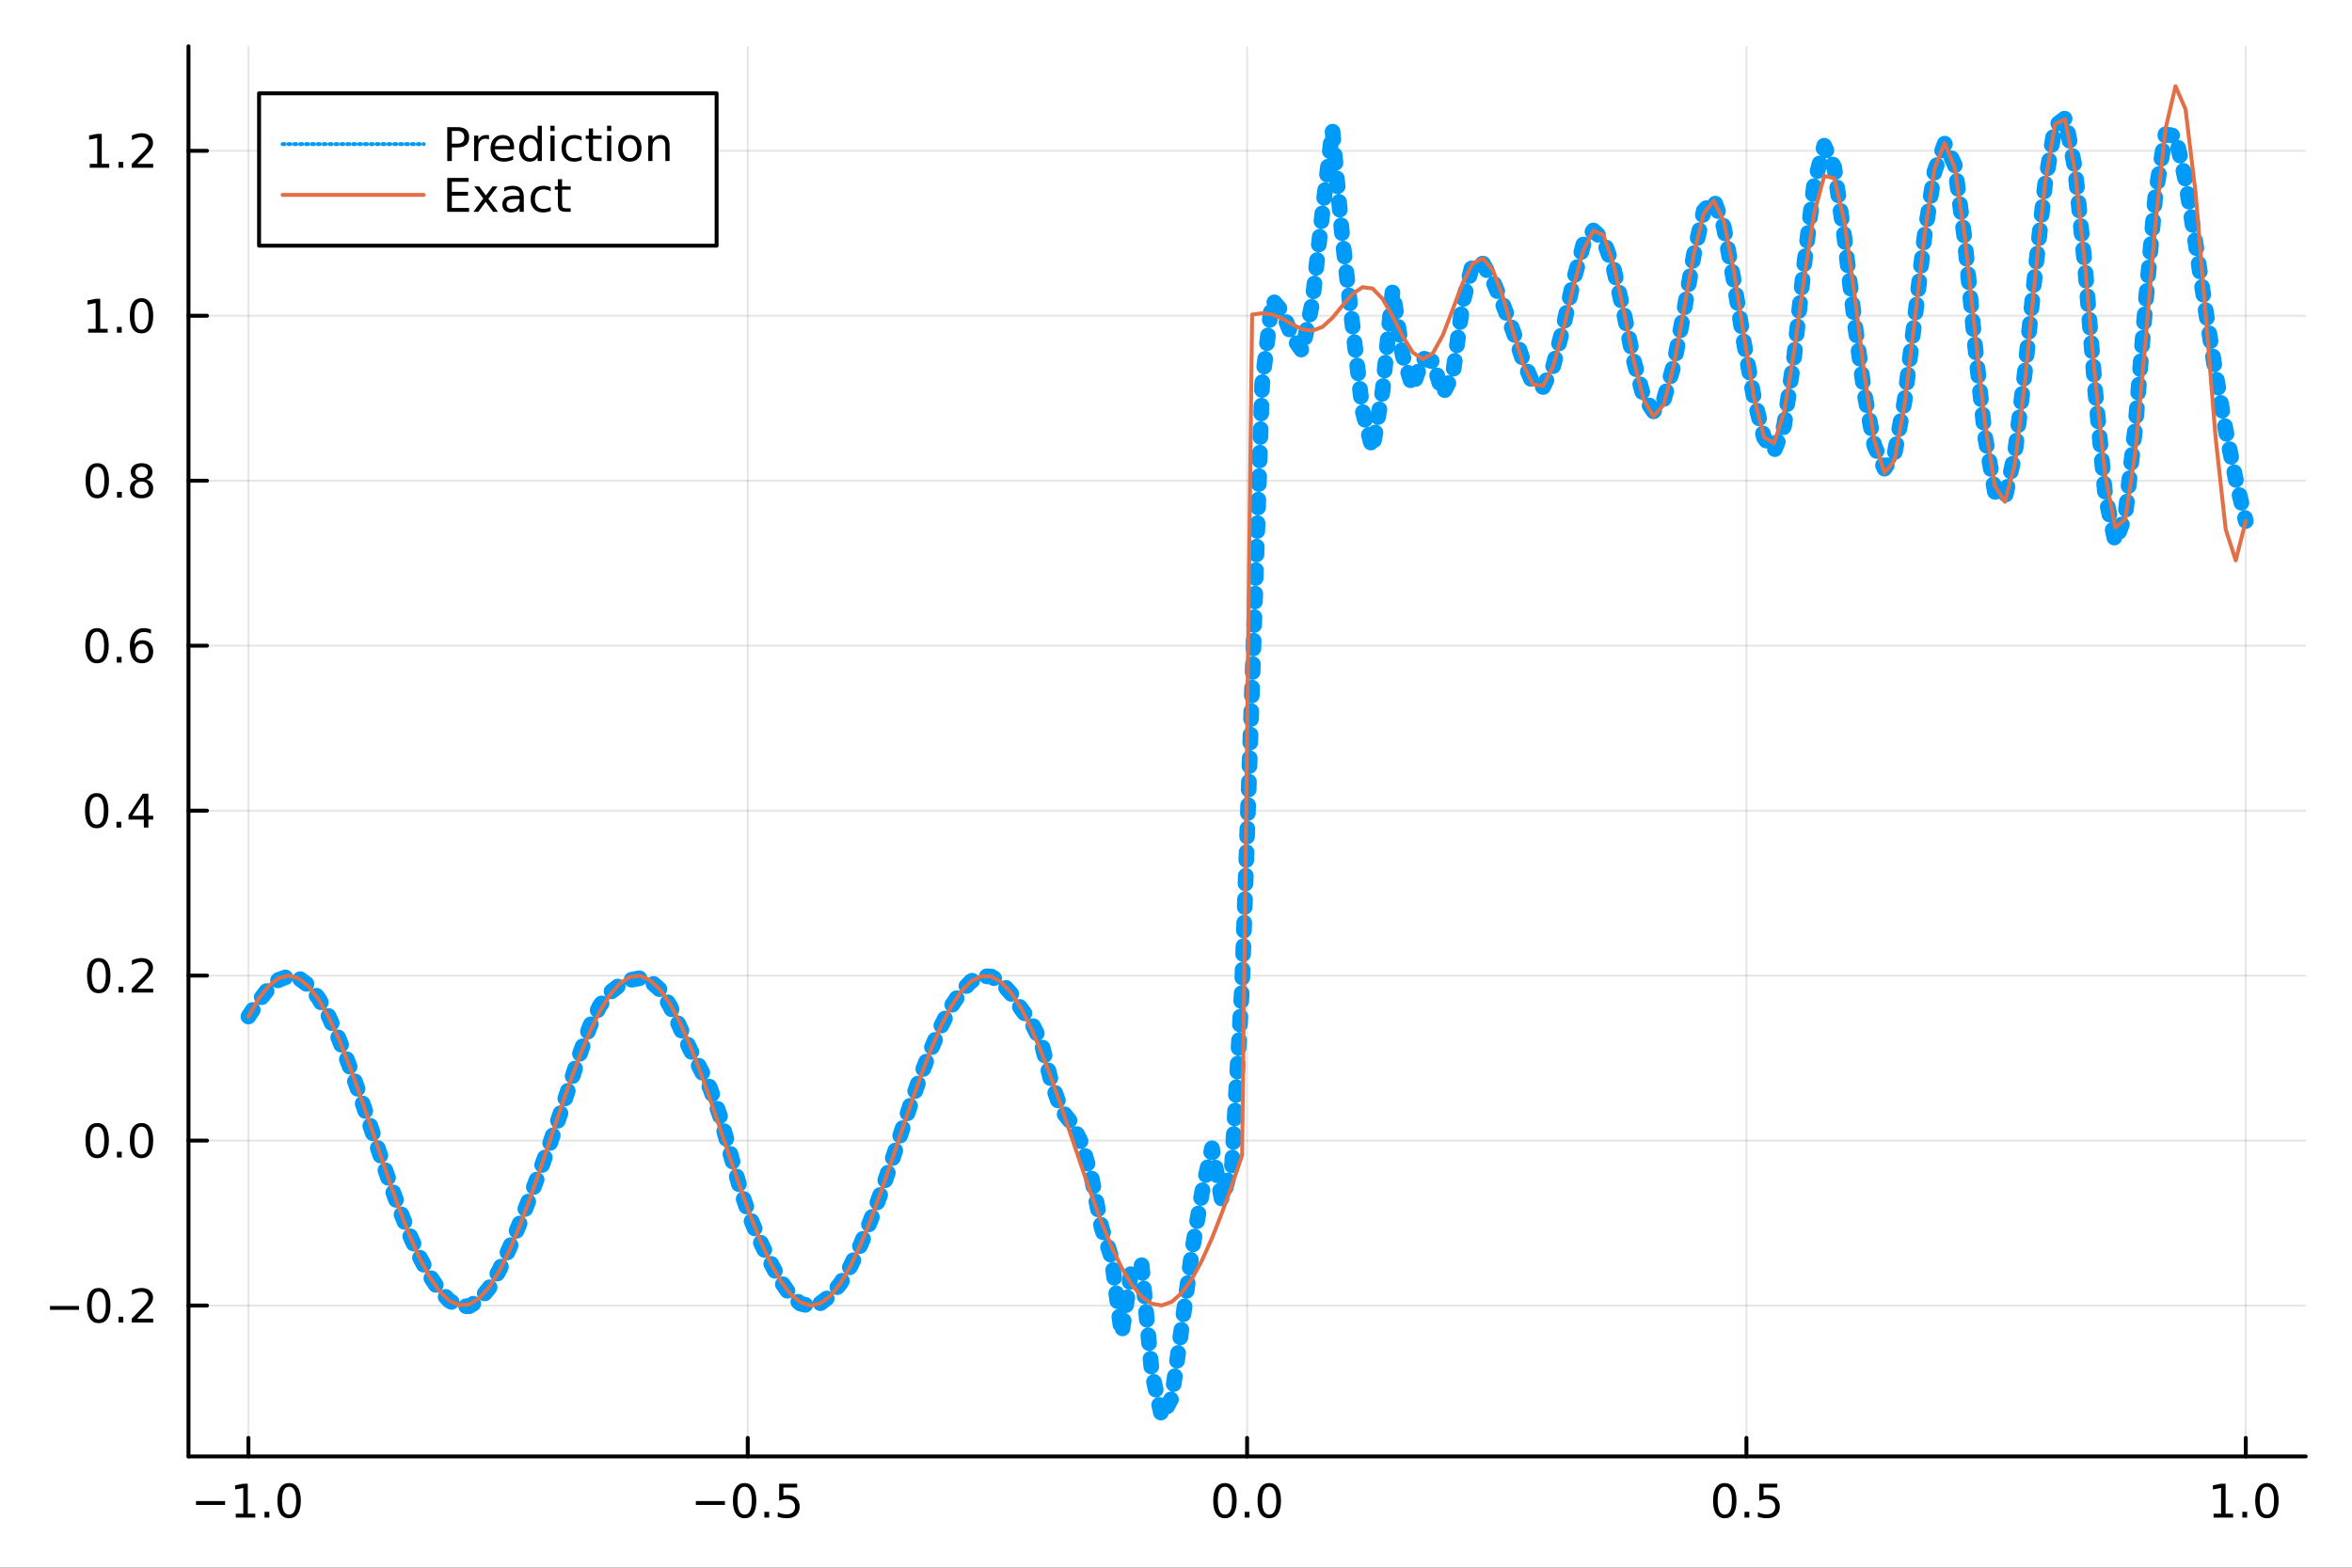 <?xml version="1.0" encoding="utf-8"?>
<svg xmlns="http://www.w3.org/2000/svg" xmlns:xlink="http://www.w3.org/1999/xlink" width="600" height="400" viewBox="0 0 2400 1600">
<rect x="0" y="0" width="2400" height="1600" fill="#333333" stroke="none"/>
<defs>
  <clipPath id="clip280">
    <rect x="0" y="0" width="2400" height="1600"/>
  </clipPath>
</defs>
<path clip-path="url(#clip280)" d="
M0 1600 L2400 1600 L2400 0 L0 0  Z
  " fill="#ffffff" fill-rule="evenodd" fill-opacity="1"/>
<defs>
  <clipPath id="clip281">
    <rect x="480" y="0" width="1681" height="1600"/>
  </clipPath>
</defs>
<path clip-path="url(#clip280)" d="
M192.339 1486.45 L2352.76 1486.45 L2352.76 47.244 L192.339 47.244  Z
  " fill="#ffffff" fill-rule="evenodd" fill-opacity="1"/>
<defs>
  <clipPath id="clip282">
    <rect x="192" y="47" width="2161" height="1440"/>
  </clipPath>
</defs>
<polyline clip-path="url(#clip282)" style="stroke:#000000; stroke-linecap:round; stroke-linejoin:round; stroke-width:2; stroke-opacity:0.1; fill:none" points="
  253.483,1486.45 253.483,47.244 
  "/>
<polyline clip-path="url(#clip282)" style="stroke:#000000; stroke-linecap:round; stroke-linejoin:round; stroke-width:2; stroke-opacity:0.1; fill:none" points="
  763.015,1486.45 763.015,47.244 
  "/>
<polyline clip-path="url(#clip282)" style="stroke:#000000; stroke-linecap:round; stroke-linejoin:round; stroke-width:2; stroke-opacity:0.1; fill:none" points="
  1272.55,1486.45 1272.55,47.244 
  "/>
<polyline clip-path="url(#clip282)" style="stroke:#000000; stroke-linecap:round; stroke-linejoin:round; stroke-width:2; stroke-opacity:0.1; fill:none" points="
  1782.08,1486.45 1782.08,47.244 
  "/>
<polyline clip-path="url(#clip282)" style="stroke:#000000; stroke-linecap:round; stroke-linejoin:round; stroke-width:2; stroke-opacity:0.1; fill:none" points="
  2291.61,1486.45 2291.61,47.244 
  "/>
<polyline clip-path="url(#clip280)" style="stroke:#000000; stroke-linecap:round; stroke-linejoin:round; stroke-width:4; stroke-opacity:1; fill:none" points="
  192.339,1486.45 2352.76,1486.45 
  "/>
<polyline clip-path="url(#clip280)" style="stroke:#000000; stroke-linecap:round; stroke-linejoin:round; stroke-width:4; stroke-opacity:1; fill:none" points="
  253.483,1486.45 253.483,1467.55 
  "/>
<polyline clip-path="url(#clip280)" style="stroke:#000000; stroke-linecap:round; stroke-linejoin:round; stroke-width:4; stroke-opacity:1; fill:none" points="
  763.015,1486.45 763.015,1467.55 
  "/>
<polyline clip-path="url(#clip280)" style="stroke:#000000; stroke-linecap:round; stroke-linejoin:round; stroke-width:4; stroke-opacity:1; fill:none" points="
  1272.55,1486.45 1272.55,1467.55 
  "/>
<polyline clip-path="url(#clip280)" style="stroke:#000000; stroke-linecap:round; stroke-linejoin:round; stroke-width:4; stroke-opacity:1; fill:none" points="
  1782.08,1486.45 1782.08,1467.55 
  "/>
<polyline clip-path="url(#clip280)" style="stroke:#000000; stroke-linecap:round; stroke-linejoin:round; stroke-width:4; stroke-opacity:1; fill:none" points="
  2291.61,1486.45 2291.61,1467.55 
  "/>
<path clip-path="url(#clip280)" d="M200.011 1532.02 L229.686 1532.02 L229.686 1535.95 L200.011 1535.95 L200.011 1532.02 Z" fill="#000000" fill-rule="evenodd" fill-opacity="1" /><path clip-path="url(#clip280)" d="M240.589 1544.91 L248.228 1544.91 L248.228 1518.55 L239.918 1520.21 L239.918 1515.95 L248.182 1514.29 L252.858 1514.29 L252.858 1544.91 L260.497 1544.91 L260.497 1548.85 L240.589 1548.85 L240.589 1544.91 Z" fill="#000000" fill-rule="evenodd" fill-opacity="1" /><path clip-path="url(#clip280)" d="M269.941 1542.97 L274.825 1542.97 L274.825 1548.85 L269.941 1548.85 L269.941 1542.97 Z" fill="#000000" fill-rule="evenodd" fill-opacity="1" /><path clip-path="url(#clip280)" d="M295.01 1517.37 Q291.399 1517.37 289.57 1520.93 Q287.765 1524.47 287.765 1531.6 Q287.765 1538.71 289.57 1542.27 Q291.399 1545.82 295.01 1545.82 Q298.644 1545.82 300.45 1542.27 Q302.279 1538.71 302.279 1531.6 Q302.279 1524.47 300.45 1520.93 Q298.644 1517.37 295.01 1517.37 M295.01 1513.66 Q300.82 1513.66 303.876 1518.27 Q306.955 1522.85 306.955 1531.6 Q306.955 1540.33 303.876 1544.94 Q300.82 1549.52 295.01 1549.52 Q289.2 1549.52 286.121 1544.94 Q283.066 1540.33 283.066 1531.6 Q283.066 1522.85 286.121 1518.27 Q289.2 1513.66 295.01 1513.66 Z" fill="#000000" fill-rule="evenodd" fill-opacity="1" /><path clip-path="url(#clip280)" d="M710.041 1532.02 L739.717 1532.02 L739.717 1535.95 L710.041 1535.95 L710.041 1532.02 Z" fill="#000000" fill-rule="evenodd" fill-opacity="1" /><path clip-path="url(#clip280)" d="M759.809 1517.37 Q756.198 1517.37 754.369 1520.93 Q752.564 1524.47 752.564 1531.6 Q752.564 1538.71 754.369 1542.27 Q756.198 1545.82 759.809 1545.82 Q763.443 1545.82 765.249 1542.27 Q767.077 1538.71 767.077 1531.6 Q767.077 1524.47 765.249 1520.93 Q763.443 1517.37 759.809 1517.37 M759.809 1513.66 Q765.619 1513.66 768.675 1518.27 Q771.753 1522.85 771.753 1531.6 Q771.753 1540.33 768.675 1544.94 Q765.619 1549.52 759.809 1549.52 Q753.999 1549.52 750.92 1544.94 Q747.865 1540.33 747.865 1531.6 Q747.865 1522.85 750.92 1518.27 Q753.999 1513.66 759.809 1513.66 Z" fill="#000000" fill-rule="evenodd" fill-opacity="1" /><path clip-path="url(#clip280)" d="M779.971 1542.97 L784.855 1542.97 L784.855 1548.85 L779.971 1548.85 L779.971 1542.97 Z" fill="#000000" fill-rule="evenodd" fill-opacity="1" /><path clip-path="url(#clip280)" d="M795.087 1514.29 L813.443 1514.29 L813.443 1518.22 L799.369 1518.22 L799.369 1526.7 Q800.387 1526.35 801.406 1526.19 Q802.425 1526 803.443 1526 Q809.23 1526 812.61 1529.17 Q815.989 1532.34 815.989 1537.76 Q815.989 1543.34 812.517 1546.44 Q809.045 1549.52 802.725 1549.52 Q800.55 1549.52 798.281 1549.15 Q796.036 1548.78 793.628 1548.04 L793.628 1543.34 Q795.712 1544.47 797.934 1545.03 Q800.156 1545.58 802.633 1545.58 Q806.637 1545.58 808.975 1543.48 Q811.313 1541.37 811.313 1537.76 Q811.313 1534.15 808.975 1532.04 Q806.637 1529.94 802.633 1529.94 Q800.758 1529.94 798.883 1530.35 Q797.031 1530.77 795.087 1531.65 L795.087 1514.29 Z" fill="#000000" fill-rule="evenodd" fill-opacity="1" /><path clip-path="url(#clip280)" d="M1249.93 1517.37 Q1246.32 1517.37 1244.49 1520.93 Q1242.69 1524.47 1242.69 1531.6 Q1242.69 1538.71 1244.49 1542.27 Q1246.32 1545.82 1249.93 1545.82 Q1253.57 1545.82 1255.37 1542.27 Q1257.2 1538.71 1257.2 1531.6 Q1257.2 1524.47 1255.37 1520.93 Q1253.57 1517.37 1249.93 1517.37 M1249.93 1513.66 Q1255.74 1513.66 1258.8 1518.27 Q1261.88 1522.85 1261.88 1531.6 Q1261.88 1540.33 1258.8 1544.94 Q1255.74 1549.52 1249.93 1549.52 Q1244.12 1549.52 1241.04 1544.94 Q1237.99 1540.33 1237.99 1531.6 Q1237.99 1522.85 1241.04 1518.27 Q1244.12 1513.66 1249.93 1513.66 Z" fill="#000000" fill-rule="evenodd" fill-opacity="1" /><path clip-path="url(#clip280)" d="M1270.09 1542.97 L1274.98 1542.97 L1274.98 1548.85 L1270.09 1548.85 L1270.09 1542.97 Z" fill="#000000" fill-rule="evenodd" fill-opacity="1" /><path clip-path="url(#clip280)" d="M1295.16 1517.37 Q1291.55 1517.37 1289.72 1520.93 Q1287.92 1524.47 1287.92 1531.6 Q1287.92 1538.71 1289.72 1542.27 Q1291.55 1545.82 1295.16 1545.82 Q1298.8 1545.82 1300.6 1542.27 Q1302.43 1538.71 1302.43 1531.6 Q1302.43 1524.47 1300.6 1520.93 Q1298.8 1517.37 1295.16 1517.37 M1295.16 1513.66 Q1300.97 1513.66 1304.03 1518.27 Q1307.11 1522.85 1307.11 1531.6 Q1307.11 1540.33 1304.03 1544.94 Q1300.97 1549.52 1295.16 1549.52 Q1289.35 1549.52 1286.27 1544.94 Q1283.22 1540.33 1283.22 1531.6 Q1283.22 1522.85 1286.27 1518.27 Q1289.35 1513.66 1295.16 1513.66 Z" fill="#000000" fill-rule="evenodd" fill-opacity="1" /><path clip-path="url(#clip280)" d="M1759.96 1517.37 Q1756.35 1517.37 1754.52 1520.93 Q1752.72 1524.47 1752.72 1531.6 Q1752.72 1538.71 1754.52 1542.27 Q1756.35 1545.82 1759.96 1545.82 Q1763.6 1545.82 1765.4 1542.27 Q1767.23 1538.71 1767.23 1531.6 Q1767.23 1524.47 1765.4 1520.93 Q1763.6 1517.37 1759.96 1517.37 M1759.96 1513.66 Q1765.77 1513.66 1768.83 1518.27 Q1771.91 1522.85 1771.91 1531.6 Q1771.91 1540.33 1768.83 1544.94 Q1765.77 1549.52 1759.96 1549.52 Q1754.15 1549.52 1751.07 1544.94 Q1748.02 1540.33 1748.02 1531.6 Q1748.02 1522.85 1751.07 1518.27 Q1754.15 1513.66 1759.96 1513.66 Z" fill="#000000" fill-rule="evenodd" fill-opacity="1" /><path clip-path="url(#clip280)" d="M1780.12 1542.97 L1785.01 1542.97 L1785.01 1548.85 L1780.12 1548.85 L1780.12 1542.97 Z" fill="#000000" fill-rule="evenodd" fill-opacity="1" /><path clip-path="url(#clip280)" d="M1795.24 1514.29 L1813.6 1514.29 L1813.6 1518.22 L1799.52 1518.22 L1799.52 1526.7 Q1800.54 1526.35 1801.56 1526.19 Q1802.58 1526 1803.6 1526 Q1809.38 1526 1812.76 1529.17 Q1816.14 1532.34 1816.14 1537.76 Q1816.14 1543.34 1812.67 1546.44 Q1809.2 1549.52 1802.88 1549.52 Q1800.7 1549.52 1798.43 1549.15 Q1796.19 1548.78 1793.78 1548.04 L1793.78 1543.34 Q1795.86 1544.47 1798.09 1545.03 Q1800.31 1545.58 1802.79 1545.58 Q1806.79 1545.58 1809.13 1543.48 Q1811.47 1541.37 1811.47 1537.76 Q1811.47 1534.15 1809.13 1532.04 Q1806.79 1529.94 1802.79 1529.94 Q1800.91 1529.94 1799.04 1530.35 Q1797.18 1530.77 1795.24 1531.65 L1795.24 1514.29 Z" fill="#000000" fill-rule="evenodd" fill-opacity="1" /><path clip-path="url(#clip280)" d="M2258.76 1544.91 L2266.4 1544.91 L2266.4 1518.55 L2258.09 1520.21 L2258.09 1515.95 L2266.36 1514.29 L2271.03 1514.29 L2271.03 1544.91 L2278.67 1544.91 L2278.67 1548.85 L2258.76 1548.85 L2258.76 1544.91 Z" fill="#000000" fill-rule="evenodd" fill-opacity="1" /><path clip-path="url(#clip280)" d="M2288.12 1542.97 L2293 1542.97 L2293 1548.85 L2288.12 1548.85 L2288.12 1542.97 Z" fill="#000000" fill-rule="evenodd" fill-opacity="1" /><path clip-path="url(#clip280)" d="M2313.19 1517.37 Q2309.57 1517.37 2307.75 1520.93 Q2305.94 1524.47 2305.94 1531.6 Q2305.94 1538.71 2307.75 1542.27 Q2309.57 1545.82 2313.19 1545.82 Q2316.82 1545.82 2318.63 1542.27 Q2320.45 1538.71 2320.45 1531.6 Q2320.45 1524.47 2318.63 1520.93 Q2316.82 1517.37 2313.19 1517.37 M2313.19 1513.66 Q2319 1513.66 2322.05 1518.27 Q2325.13 1522.85 2325.13 1531.6 Q2325.13 1540.33 2322.05 1544.94 Q2319 1549.52 2313.19 1549.52 Q2307.38 1549.52 2304.3 1544.94 Q2301.24 1540.33 2301.24 1531.6 Q2301.24 1522.85 2304.3 1518.27 Q2307.38 1513.66 2313.19 1513.66 Z" fill="#000000" fill-rule="evenodd" fill-opacity="1" /><polyline clip-path="url(#clip282)" style="stroke:#000000; stroke-linecap:round; stroke-linejoin:round; stroke-width:2; stroke-opacity:0.1; fill:none" points="
  192.339,1332.45 2352.76,1332.45 
  "/>
<polyline clip-path="url(#clip282)" style="stroke:#000000; stroke-linecap:round; stroke-linejoin:round; stroke-width:2; stroke-opacity:0.1; fill:none" points="
  192.339,1164.09 2352.76,1164.09 
  "/>
<polyline clip-path="url(#clip282)" style="stroke:#000000; stroke-linecap:round; stroke-linejoin:round; stroke-width:2; stroke-opacity:0.1; fill:none" points="
  192.339,995.722 2352.76,995.722 
  "/>
<polyline clip-path="url(#clip282)" style="stroke:#000000; stroke-linecap:round; stroke-linejoin:round; stroke-width:2; stroke-opacity:0.1; fill:none" points="
  192.339,827.358 2352.76,827.358 
  "/>
<polyline clip-path="url(#clip282)" style="stroke:#000000; stroke-linecap:round; stroke-linejoin:round; stroke-width:2; stroke-opacity:0.1; fill:none" points="
  192.339,658.994 2352.76,658.994 
  "/>
<polyline clip-path="url(#clip282)" style="stroke:#000000; stroke-linecap:round; stroke-linejoin:round; stroke-width:2; stroke-opacity:0.1; fill:none" points="
  192.339,490.631 2352.76,490.631 
  "/>
<polyline clip-path="url(#clip282)" style="stroke:#000000; stroke-linecap:round; stroke-linejoin:round; stroke-width:2; stroke-opacity:0.1; fill:none" points="
  192.339,322.267 2352.76,322.267 
  "/>
<polyline clip-path="url(#clip282)" style="stroke:#000000; stroke-linecap:round; stroke-linejoin:round; stroke-width:2; stroke-opacity:0.1; fill:none" points="
  192.339,153.903 2352.76,153.903 
  "/>
<polyline clip-path="url(#clip280)" style="stroke:#000000; stroke-linecap:round; stroke-linejoin:round; stroke-width:4; stroke-opacity:1; fill:none" points="
  192.339,1486.45 192.339,47.244 
  "/>
<polyline clip-path="url(#clip280)" style="stroke:#000000; stroke-linecap:round; stroke-linejoin:round; stroke-width:4; stroke-opacity:1; fill:none" points="
  192.339,1332.45 211.236,1332.45 
  "/>
<polyline clip-path="url(#clip280)" style="stroke:#000000; stroke-linecap:round; stroke-linejoin:round; stroke-width:4; stroke-opacity:1; fill:none" points="
  192.339,1164.09 211.236,1164.09 
  "/>
<polyline clip-path="url(#clip280)" style="stroke:#000000; stroke-linecap:round; stroke-linejoin:round; stroke-width:4; stroke-opacity:1; fill:none" points="
  192.339,995.722 211.236,995.722 
  "/>
<polyline clip-path="url(#clip280)" style="stroke:#000000; stroke-linecap:round; stroke-linejoin:round; stroke-width:4; stroke-opacity:1; fill:none" points="
  192.339,827.358 211.236,827.358 
  "/>
<polyline clip-path="url(#clip280)" style="stroke:#000000; stroke-linecap:round; stroke-linejoin:round; stroke-width:4; stroke-opacity:1; fill:none" points="
  192.339,658.994 211.236,658.994 
  "/>
<polyline clip-path="url(#clip280)" style="stroke:#000000; stroke-linecap:round; stroke-linejoin:round; stroke-width:4; stroke-opacity:1; fill:none" points="
  192.339,490.631 211.236,490.631 
  "/>
<polyline clip-path="url(#clip280)" style="stroke:#000000; stroke-linecap:round; stroke-linejoin:round; stroke-width:4; stroke-opacity:1; fill:none" points="
  192.339,322.267 211.236,322.267 
  "/>
<polyline clip-path="url(#clip280)" style="stroke:#000000; stroke-linecap:round; stroke-linejoin:round; stroke-width:4; stroke-opacity:1; fill:none" points="
  192.339,153.903 211.236,153.903 
  "/>
<path clip-path="url(#clip280)" d="M50.992 1332.9 L80.668 1332.9 L80.668 1336.84 L50.992 1336.84 L50.992 1332.9 Z" fill="#000000" fill-rule="evenodd" fill-opacity="1" /><path clip-path="url(#clip280)" d="M100.76 1318.25 Q97.149 1318.25 95.321 1321.81 Q93.515 1325.35 93.515 1332.48 Q93.515 1339.59 95.321 1343.15 Q97.149 1346.7 100.76 1346.7 Q104.395 1346.7 106.2 1343.15 Q108.029 1339.59 108.029 1332.48 Q108.029 1325.35 106.2 1321.81 Q104.395 1318.25 100.76 1318.25 M100.76 1314.54 Q106.571 1314.54 109.626 1319.15 Q112.705 1323.73 112.705 1332.48 Q112.705 1341.21 109.626 1345.82 Q106.571 1350.4 100.76 1350.4 Q94.95 1350.4 91.871 1345.82 Q88.816 1341.21 88.816 1332.48 Q88.816 1323.73 91.871 1319.15 Q94.95 1314.54 100.76 1314.54 Z" fill="#000000" fill-rule="evenodd" fill-opacity="1" /><path clip-path="url(#clip280)" d="M120.922 1343.85 L125.807 1343.85 L125.807 1349.73 L120.922 1349.73 L120.922 1343.85 Z" fill="#000000" fill-rule="evenodd" fill-opacity="1" /><path clip-path="url(#clip280)" d="M140.019 1345.79 L156.339 1345.79 L156.339 1349.73 L134.394 1349.73 L134.394 1345.79 Q137.056 1343.04 141.64 1338.41 Q146.246 1333.76 147.427 1332.41 Q149.672 1329.89 150.552 1328.15 Q151.455 1326.4 151.455 1324.71 Q151.455 1321.95 149.51 1320.22 Q147.589 1318.48 144.487 1318.48 Q142.288 1318.48 139.834 1319.24 Q137.404 1320.01 134.626 1321.56 L134.626 1316.84 Q137.45 1315.7 139.904 1315.12 Q142.357 1314.54 144.394 1314.54 Q149.765 1314.54 152.959 1317.23 Q156.154 1319.91 156.154 1324.4 Q156.154 1326.53 155.343 1328.46 Q154.556 1330.35 152.45 1332.95 Q151.871 1333.62 148.769 1336.84 Q145.668 1340.03 140.019 1345.79 Z" fill="#000000" fill-rule="evenodd" fill-opacity="1" /><path clip-path="url(#clip280)" d="M99.163 1149.88 Q95.552 1149.88 93.723 1153.45 Q91.918 1156.99 91.918 1164.12 Q91.918 1171.23 93.723 1174.79 Q95.552 1178.33 99.163 1178.33 Q102.797 1178.33 104.603 1174.79 Q106.432 1171.23 106.432 1164.12 Q106.432 1156.99 104.603 1153.45 Q102.797 1149.88 99.163 1149.88 M99.163 1146.18 Q104.973 1146.18 108.029 1150.79 Q111.108 1155.37 111.108 1164.12 Q111.108 1172.85 108.029 1177.45 Q104.973 1182.04 99.163 1182.04 Q93.353 1182.04 90.274 1177.45 Q87.219 1172.85 87.219 1164.12 Q87.219 1155.37 90.274 1150.79 Q93.353 1146.18 99.163 1146.18 Z" fill="#000000" fill-rule="evenodd" fill-opacity="1" /><path clip-path="url(#clip280)" d="M119.325 1175.49 L124.209 1175.49 L124.209 1181.37 L119.325 1181.37 L119.325 1175.49 Z" fill="#000000" fill-rule="evenodd" fill-opacity="1" /><path clip-path="url(#clip280)" d="M144.394 1149.88 Q140.783 1149.88 138.955 1153.45 Q137.149 1156.99 137.149 1164.12 Q137.149 1171.23 138.955 1174.79 Q140.783 1178.33 144.394 1178.33 Q148.029 1178.33 149.834 1174.79 Q151.663 1171.23 151.663 1164.12 Q151.663 1156.99 149.834 1153.45 Q148.029 1149.88 144.394 1149.88 M144.394 1146.18 Q150.205 1146.18 153.26 1150.79 Q156.339 1155.37 156.339 1164.12 Q156.339 1172.85 153.26 1177.45 Q150.205 1182.04 144.394 1182.04 Q138.584 1182.04 135.506 1177.45 Q132.45 1172.85 132.45 1164.12 Q132.45 1155.37 135.506 1150.79 Q138.584 1146.18 144.394 1146.18 Z" fill="#000000" fill-rule="evenodd" fill-opacity="1" /><path clip-path="url(#clip280)" d="M100.76 981.52 Q97.149 981.52 95.321 985.085 Q93.515 988.627 93.515 995.756 Q93.515 1002.86 95.321 1006.43 Q97.149 1009.97 100.76 1009.97 Q104.395 1009.97 106.2 1006.43 Q108.029 1002.86 108.029 995.756 Q108.029 988.627 106.2 985.085 Q104.395 981.52 100.76 981.52 M100.76 977.817 Q106.571 977.817 109.626 982.423 Q112.705 987.006 112.705 995.756 Q112.705 1004.48 109.626 1009.09 Q106.571 1013.67 100.76 1013.67 Q94.95 1013.67 91.871 1009.09 Q88.816 1004.48 88.816 995.756 Q88.816 987.006 91.871 982.423 Q94.95 977.817 100.76 977.817 Z" fill="#000000" fill-rule="evenodd" fill-opacity="1" /><path clip-path="url(#clip280)" d="M120.922 1007.12 L125.807 1007.12 L125.807 1013 L120.922 1013 L120.922 1007.12 Z" fill="#000000" fill-rule="evenodd" fill-opacity="1" /><path clip-path="url(#clip280)" d="M140.019 1009.07 L156.339 1009.07 L156.339 1013 L134.394 1013 L134.394 1009.07 Q137.056 1006.31 141.64 1001.68 Q146.246 997.029 147.427 995.687 Q149.672 993.164 150.552 991.428 Q151.455 989.668 151.455 987.979 Q151.455 985.224 149.51 983.488 Q147.589 981.752 144.487 981.752 Q142.288 981.752 139.834 982.516 Q137.404 983.28 134.626 984.83 L134.626 980.108 Q137.45 978.974 139.904 978.395 Q142.357 977.817 144.394 977.817 Q149.765 977.817 152.959 980.502 Q156.154 983.187 156.154 987.678 Q156.154 989.807 155.343 991.729 Q154.556 993.627 152.45 996.219 Q151.871 996.891 148.769 1000.11 Q145.668 1003.3 140.019 1009.07 Z" fill="#000000" fill-rule="evenodd" fill-opacity="1" /><path clip-path="url(#clip280)" d="M98.677 813.157 Q95.066 813.157 93.237 816.721 Q91.432 820.263 91.432 827.393 Q91.432 834.499 93.237 838.064 Q95.066 841.606 98.677 841.606 Q102.311 841.606 104.117 838.064 Q105.946 834.499 105.946 827.393 Q105.946 820.263 104.117 816.721 Q102.311 813.157 98.677 813.157 M98.677 809.453 Q104.487 809.453 107.543 814.059 Q110.621 818.643 110.621 827.393 Q110.621 836.119 107.543 840.726 Q104.487 845.309 98.677 845.309 Q92.867 845.309 89.788 840.726 Q86.733 836.119 86.733 827.393 Q86.733 818.643 89.788 814.059 Q92.867 809.453 98.677 809.453 Z" fill="#000000" fill-rule="evenodd" fill-opacity="1" /><path clip-path="url(#clip280)" d="M118.839 838.758 L123.723 838.758 L123.723 844.638 L118.839 844.638 L118.839 838.758 Z" fill="#000000" fill-rule="evenodd" fill-opacity="1" /><path clip-path="url(#clip280)" d="M146.756 814.152 L134.95 832.601 L146.756 832.601 L146.756 814.152 M145.529 810.078 L151.408 810.078 L151.408 832.601 L156.339 832.601 L156.339 836.49 L151.408 836.49 L151.408 844.638 L146.756 844.638 L146.756 836.49 L131.154 836.49 L131.154 831.976 L145.529 810.078 Z" fill="#000000" fill-rule="evenodd" fill-opacity="1" /><path clip-path="url(#clip280)" d="M99.001 644.793 Q95.39 644.793 93.561 648.358 Q91.756 651.899 91.756 659.029 Q91.756 666.135 93.561 669.7 Q95.39 673.242 99.001 673.242 Q102.635 673.242 104.441 669.7 Q106.27 666.135 106.27 659.029 Q106.27 651.899 104.441 648.358 Q102.635 644.793 99.001 644.793 M99.001 641.089 Q104.811 641.089 107.867 645.696 Q110.946 650.279 110.946 659.029 Q110.946 667.756 107.867 672.362 Q104.811 676.946 99.001 676.946 Q93.191 676.946 90.112 672.362 Q87.057 667.756 87.057 659.029 Q87.057 650.279 90.112 645.696 Q93.191 641.089 99.001 641.089 Z" fill="#000000" fill-rule="evenodd" fill-opacity="1" /><path clip-path="url(#clip280)" d="M119.163 670.395 L124.047 670.395 L124.047 676.274 L119.163 676.274 L119.163 670.395 Z" fill="#000000" fill-rule="evenodd" fill-opacity="1" /><path clip-path="url(#clip280)" d="M144.811 657.131 Q141.663 657.131 139.811 659.284 Q137.982 661.436 137.982 665.186 Q137.982 668.913 139.811 671.089 Q141.663 673.242 144.811 673.242 Q147.959 673.242 149.788 671.089 Q151.64 668.913 151.64 665.186 Q151.64 661.436 149.788 659.284 Q147.959 657.131 144.811 657.131 M154.093 642.478 L154.093 646.737 Q152.334 645.904 150.529 645.464 Q148.746 645.024 146.987 645.024 Q142.357 645.024 139.904 648.149 Q137.473 651.274 137.126 657.594 Q138.492 655.58 140.552 654.515 Q142.612 653.427 145.089 653.427 Q150.297 653.427 153.306 656.598 Q156.339 659.747 156.339 665.186 Q156.339 670.51 153.191 673.728 Q150.043 676.946 144.811 676.946 Q138.816 676.946 135.644 672.362 Q132.473 667.756 132.473 659.029 Q132.473 650.835 136.362 645.973 Q140.251 641.089 146.802 641.089 Q148.561 641.089 150.343 641.436 Q152.149 641.784 154.093 642.478 Z" fill="#000000" fill-rule="evenodd" fill-opacity="1" /><path clip-path="url(#clip280)" d="M99.256 476.429 Q95.645 476.429 93.816 479.994 Q92.01 483.536 92.01 490.665 Q92.01 497.772 93.816 501.337 Q95.645 504.878 99.256 504.878 Q102.89 504.878 104.696 501.337 Q106.524 497.772 106.524 490.665 Q106.524 483.536 104.696 479.994 Q102.89 476.429 99.256 476.429 M99.256 472.726 Q105.066 472.726 108.121 477.332 Q111.2 481.915 111.2 490.665 Q111.2 499.392 108.121 503.999 Q105.066 508.582 99.256 508.582 Q93.446 508.582 90.367 503.999 Q87.311 499.392 87.311 490.665 Q87.311 481.915 90.367 477.332 Q93.446 472.726 99.256 472.726 Z" fill="#000000" fill-rule="evenodd" fill-opacity="1" /><path clip-path="url(#clip280)" d="M119.418 502.031 L124.302 502.031 L124.302 507.911 L119.418 507.911 L119.418 502.031 Z" fill="#000000" fill-rule="evenodd" fill-opacity="1" /><path clip-path="url(#clip280)" d="M144.487 491.499 Q141.154 491.499 139.232 493.281 Q137.334 495.063 137.334 498.188 Q137.334 501.313 139.232 503.096 Q141.154 504.878 144.487 504.878 Q147.82 504.878 149.742 503.096 Q151.663 501.29 151.663 498.188 Q151.663 495.063 149.742 493.281 Q147.843 491.499 144.487 491.499 M139.811 489.508 Q136.802 488.767 135.112 486.707 Q133.445 484.647 133.445 481.684 Q133.445 477.54 136.385 475.133 Q139.348 472.726 144.487 472.726 Q149.649 472.726 152.589 475.133 Q155.529 477.54 155.529 481.684 Q155.529 484.647 153.839 486.707 Q152.172 488.767 149.186 489.508 Q152.566 490.295 154.441 492.587 Q156.339 494.878 156.339 498.188 Q156.339 503.212 153.26 505.897 Q150.205 508.582 144.487 508.582 Q138.769 508.582 135.691 505.897 Q132.635 503.212 132.635 498.188 Q132.635 494.878 134.533 492.587 Q136.431 490.295 139.811 489.508 M138.098 482.124 Q138.098 484.809 139.765 486.313 Q141.455 487.818 144.487 487.818 Q147.496 487.818 149.186 486.313 Q150.899 484.809 150.899 482.124 Q150.899 479.438 149.186 477.934 Q147.496 476.429 144.487 476.429 Q141.455 476.429 139.765 477.934 Q138.098 479.438 138.098 482.124 Z" fill="#000000" fill-rule="evenodd" fill-opacity="1" /><path clip-path="url(#clip280)" d="M89.973 335.612 L97.612 335.612 L97.612 309.246 L89.302 310.913 L89.302 306.654 L97.566 304.987 L102.242 304.987 L102.242 335.612 L109.881 335.612 L109.881 339.547 L89.973 339.547 L89.973 335.612 Z" fill="#000000" fill-rule="evenodd" fill-opacity="1" /><path clip-path="url(#clip280)" d="M119.325 333.667 L124.209 333.667 L124.209 339.547 L119.325 339.547 L119.325 333.667 Z" fill="#000000" fill-rule="evenodd" fill-opacity="1" /><path clip-path="url(#clip280)" d="M144.394 308.066 Q140.783 308.066 138.955 311.63 Q137.149 315.172 137.149 322.302 Q137.149 329.408 138.955 332.973 Q140.783 336.515 144.394 336.515 Q148.029 336.515 149.834 332.973 Q151.663 329.408 151.663 322.302 Q151.663 315.172 149.834 311.63 Q148.029 308.066 144.394 308.066 M144.394 304.362 Q150.205 304.362 153.26 308.968 Q156.339 313.552 156.339 322.302 Q156.339 331.028 153.26 335.635 Q150.205 340.218 144.394 340.218 Q138.584 340.218 135.506 335.635 Q132.45 331.028 132.45 322.302 Q132.45 313.552 135.506 308.968 Q138.584 304.362 144.394 304.362 Z" fill="#000000" fill-rule="evenodd" fill-opacity="1" /><path clip-path="url(#clip280)" d="M91.571 167.248 L99.21 167.248 L99.21 140.882 L90.899 142.549 L90.899 138.29 L99.163 136.623 L103.839 136.623 L103.839 167.248 L111.478 167.248 L111.478 171.183 L91.571 171.183 L91.571 167.248 Z" fill="#000000" fill-rule="evenodd" fill-opacity="1" /><path clip-path="url(#clip280)" d="M120.922 165.304 L125.807 165.304 L125.807 171.183 L120.922 171.183 L120.922 165.304 Z" fill="#000000" fill-rule="evenodd" fill-opacity="1" /><path clip-path="url(#clip280)" d="M140.019 167.248 L156.339 167.248 L156.339 171.183 L134.394 171.183 L134.394 167.248 Q137.056 164.493 141.64 159.864 Q146.246 155.211 147.427 153.868 Q149.672 151.345 150.552 149.609 Q151.455 147.85 151.455 146.16 Q151.455 143.406 149.51 141.669 Q147.589 139.933 144.487 139.933 Q142.288 139.933 139.834 140.697 Q137.404 141.461 134.626 143.012 L134.626 138.29 Q137.45 137.156 139.904 136.577 Q142.357 135.998 144.394 135.998 Q149.765 135.998 152.959 138.683 Q156.154 141.369 156.154 145.859 Q156.154 147.989 155.343 149.91 Q154.556 151.808 152.45 154.401 Q151.871 155.072 148.769 158.29 Q145.668 161.484 140.019 167.248 Z" fill="#000000" fill-rule="evenodd" fill-opacity="1" /><polyline clip-path="url(#clip282)" style="stroke:#009af9; stroke-linecap:round; stroke-linejoin:round; stroke-width:16; stroke-opacity:1; fill:none" stroke-dasharray="8, 16" points="
  253.483,1037.48 263.725,1022.03 273.966,1009.06 284.208,1000.14 294.45,996.314 304.692,998.149 314.934,1005.79 325.176,1019.02 335.418,1037.34 345.659,1060.03 
  355.901,1086.16 366.143,1114.72 376.385,1144.68 386.627,1175.01 396.869,1204.72 407.111,1232.94 417.352,1258.85 427.594,1281.78 437.836,1301.16 448.078,1316.51 
  458.32,1327.35 468.562,1333.11 478.803,1333.15 489.045,1326.93 499.287,1314.38 509.529,1296.23 519.771,1273.95 530.013,1249.19 540.255,1223.19 550.497,1196.35 
  560.738,1168.43 570.98,1138.91 581.222,1107.74 591.464,1076.26 601.706,1047.9 611.948,1026.62 622.19,1013.24 632.431,1005.19 642.673,1000.26 652.915,998.358 
  663.157,1000.93 673.399,1010.01 683.641,1026.64 693.882,1048.63 704.124,1070.93 714.366,1090.35 724.608,1110.64 734.85,1139.45 745.092,1176.76 755.334,1213.45 
  765.575,1243.27 775.817,1267.2 786.059,1288.28 796.301,1307.12 806.543,1321.8 816.785,1330.51 827.027,1332.97 837.268,1330.03 847.51,1322.28 857.752,1309.6 
  867.994,1291.99 878.236,1270.23 888.478,1245.34 898.72,1217.91 908.961,1188.2 919.203,1157.01 929.445,1126.08 939.687,1097.23 949.929,1071.07 960.171,1047.44 
  970.413,1027.38 980.654,1012.02 990.896,1001.53 1001.14,996.282 1011.38,996.617 1021.62,1002.58 1031.86,1014.34 1042.11,1029.86 1052.35,1043.34 1062.59,1063.93 
  1072.83,1104.45 1083.07,1133.11 1093.31,1146.05 1103.56,1166.61 1113.8,1201.44 1124.04,1252.93 1134.28,1283.71 1144.52,1361.64 1154.77,1295.33 1165.01,1291.32 
  1175.25,1400.19 1185.49,1445.72 1195.73,1426.64 1205.98,1353.69 1216.22,1277.71 1226.46,1217.46 1236.7,1171.94 1246.94,1225.52 1257.18,1189.01 1267.43,1006.23 
  1277.67,701.371 1287.91,392.004 1298.15,306.011 1308.39,318.03 1318.64,343.836 1328.88,358.282 1339.12,308.668 1349.36,217.251 1359.6,132.401 1369.84,243.359 
  1380.09,331.866 1390.33,419.132 1400.57,458.278 1410.81,398.912 1421.05,296.325 1431.3,362.633 1441.54,395.048 1451.78,365.649 1462.02,368.929 1472.26,401.935 
  1482.51,382.259 1492.75,308.349 1502.99,268.092 1513.23,269.048 1523.47,287.074 1533.71,311.016 1543.96,337.796 1554.2,368.078 1564.44,391.96 1574.68,394.992 
  1584.92,373.56 1595.17,333.745 1605.41,287.124 1615.65,249.655 1625.89,235.221 1636.13,244.753 1646.38,273.144 1656.62,317.532 1666.86,367.017 1677.1,404.849 
  1687.34,419.858 1697.58,408.61 1707.83,373.004 1718.07,319.471 1728.31,260.433 1738.55,215.219 1748.79,203.746 1759.04,231.914 1769.28,286.855 1779.52,349.703 
  1789.76,406.195 1800,446.612 1810.24,460.611 1820.49,434.749 1830.73,364.553 1840.97,270.421 1851.21,187.716 1861.45,148.692 1871.7,170.909 1881.94,241.534 
  1892.18,326.312 1902.42,401.284 1912.66,454.981 1922.91,478.304 1933.15,463.455 1943.39,409.518 1953.63,327.564 1963.87,240.52 1974.11,174.508 1984.36,146.614 
  1994.6,168.235 2004.84,245.031 2015.08,350.142 2025.32,444.093 2035.57,501.837 2045.81,508.623 2056.05,462.649 2066.29,378.896 2076.53,279.791 2086.77,188.316 
  2097.02,128.4 2107.26,120.709 2117.5,172.792 2127.74,274.314 2137.98,398.697 2148.23,505.444 2158.47,553.3 2168.71,525.75 2178.95,435.268 2189.19,312.017 
  2199.44,198.802 2209.68,137.068 2219.92,138.802 2230.16,184.12 2240.4,248.418 2250.64,316.482 2260.89,381.021 2271.13,438.954 2281.37,489.213 2291.61,531.729 
  
  "/>
<polyline clip-path="url(#clip282)" style="stroke:#e26f46; stroke-linecap:round; stroke-linejoin:round; stroke-width:4; stroke-opacity:1; fill:none" points="
  253.483,1037.65 263.725,1019.71 273.966,1006.48 284.208,998.398 294.45,995.722 304.692,998.542 314.934,1006.76 325.176,1020.12 335.418,1038.18 345.659,1060.34 
  355.901,1085.89 366.143,1113.99 376.385,1143.73 386.627,1174.13 396.869,1204.21 407.111,1232.97 417.352,1259.49 427.594,1282.89 437.836,1302.42 448.078,1317.43 
  458.32,1327.43 468.562,1332.11 478.803,1331.3 489.045,1325.03 499.287,1313.51 509.529,1297.11 519.771,1276.38 530.013,1251.97 540.255,1224.7 550.497,1195.45 
  560.738,1165.18 570.98,1134.87 581.222,1105.51 591.464,1078.07 601.706,1053.43 611.948,1032.41 622.19,1015.68 632.431,1003.8 642.673,997.143 652.915,995.939 
  663.157,1000.22 673.399,1009.85 683.641,1024.52 693.882,1043.74 704.124,1066.89 714.366,1093.21 724.608,1121.84 734.85,1151.85 745.092,1182.27 755.334,1212.08 
  765.575,1240.34 775.817,1266.1 786.059,1288.53 796.301,1306.9 806.543,1320.61 816.785,1329.22 827.027,1332.43 837.268,1330.15 847.51,1322.45 857.752,1309.58 
  867.994,1291.96 878.236,1270.17 888.478,1244.91 898.72,1217.02 908.961,1187.4 919.203,1157.02 929.445,1126.87 939.687,1097.93 949.929,1071.16 960.171,1047.41 
  970.413,1027.48 980.654,1012 990.896,1001.49 1001.14,996.282 1011.38,996.551 1021.62,1002.29 1031.86,1013.31 1042.11,1029.25 1052.35,1049.59 1062.59,1073.66 
  1072.83,1100.69 1083.07,1129.79 1093.31,1160.01 1103.56,1190.35 1113.8,1219.85 1124.04,1247.52 1134.28,1272.47 1144.52,1293.88 1154.77,1311.06 1165.01,1323.44 
  1175.25,1330.61 1185.49,1332.36 1195.73,1328.61 1205.98,1319.49 1216.22,1305.3 1226.46,1286.5 1236.7,1263.71 1246.94,1237.66 1257.18,1209.21 1267.43,1179.29 
  1277.67,321.044 1287.91,319.653 1298.15,320.919 1308.39,325.135 1318.64,331.007 1328.88,336.056 1339.12,337.551 1349.36,333.666 1359.6,324.406 1369.84,311.923 
  1380.09,300.044 1390.33,293.104 1400.57,294.435 1410.81,305.023 1421.05,322.832 1431.3,343.1 1441.54,359.605 1451.78,366.567 1462.02,360.608 1472.26,342.116 
  1482.51,315.519 1492.75,288.261 1502.99,268.726 1513.23,263.665 1523.47,275.933 1533.71,303.266 1543.96,338.565 1554.2,371.724 1564.44,392.52 1574.68,393.752 
  1584.92,373.66 1595.17,336.839 1605.41,293.252 1615.65,255.549 1625.89,235.394 1636.13,239.876 1646.38,269.096 1656.62,315.743 1666.86,366.881 1677.1,407.53 
  1687.34,425.055 1697.58,413.071 1707.83,373.663 1718.07,317.179 1728.31,259.539 1738.55,217.745 1748.79,204.874 1759.04,226.01 1769.28,276.386 1779.52,342.38 
  1789.76,405.183 1800,446.156 1810.24,452.362 1820.49,420.614 1830.73,358.796 1840.97,283.951 1851.21,217.594 1861.45,179.527 1871.7,181.933 1881.94,225.525 
  1892.18,298.932 1902.42,381.636 1912.66,449.703 1922.91,482.709 1933.15,469.856 1943.39,413.455 1953.63,328.657 1963.87,239.401 1974.11,171.665 1984.36,145.899 
  1994.6,170.869 2004.84,240.744 2015.08,336.39 2025.32,430.591 2035.57,495.796 2045.81,512.175 2056.05,473.626 2066.29,389.938 2076.53,284.341 2086.77,187.07 
  2097.02,126.704 2107.26,121.78 2117.5,175.118 2127.74,272.608 2137.98,386.917 2148.23,485.148 2158.47,538.302 2168.71,529.839 2178.95,460.792 2189.19,349.872 
  2199.44,228.416 2209.68,131.539 2219.92,87.976 2230.16,111.576 2240.4,196.93 2250.64,320.538 2260.89,447.265 2271.13,540.325 2281.37,571.959 2291.61,531.705 
  
  "/>
<path clip-path="url(#clip280)" d="
M264.353 250.738 L731.227 250.738 L731.227 95.218 L264.353 95.218  Z
  " fill="#ffffff" fill-rule="evenodd" fill-opacity="1"/>
<polyline clip-path="url(#clip280)" style="stroke:#000000; stroke-linecap:round; stroke-linejoin:round; stroke-width:4; stroke-opacity:1; fill:none" points="
  264.353,250.738 731.227,250.738 731.227,95.218 264.353,95.218 264.353,250.738 
  "/>
<polyline clip-path="url(#clip280)" style="stroke:#009af9; stroke-linecap:round; stroke-linejoin:round; stroke-width:4; stroke-opacity:1; fill:none" stroke-dasharray="2, 4" points="
  288.357,147.058 432.385,147.058 
  "/>
<path clip-path="url(#clip280)" d="M461.066 133.62 L461.066 146.606 L466.945 146.606 Q470.209 146.606 471.992 144.916 Q473.774 143.227 473.774 140.102 Q473.774 137 471.992 135.31 Q470.209 133.62 466.945 133.62 L461.066 133.62 M456.39 129.778 L466.945 129.778 Q472.755 129.778 475.718 132.416 Q478.704 135.032 478.704 140.102 Q478.704 145.217 475.718 147.833 Q472.755 150.449 466.945 150.449 L461.066 150.449 L461.066 164.338 L456.39 164.338 L456.39 129.778 Z" fill="#000000" fill-rule="evenodd" fill-opacity="1" /><path clip-path="url(#clip280)" d="M498.982 142.393 Q498.265 141.977 497.408 141.791 Q496.575 141.583 495.556 141.583 Q491.945 141.583 490.001 143.944 Q488.079 146.282 488.079 150.68 L488.079 164.338 L483.797 164.338 L483.797 138.412 L488.079 138.412 L488.079 142.44 Q489.422 140.078 491.575 138.944 Q493.728 137.787 496.806 137.787 Q497.246 137.787 497.778 137.856 Q498.311 137.903 498.959 138.018 L498.982 142.393 Z" fill="#000000" fill-rule="evenodd" fill-opacity="1" /><path clip-path="url(#clip280)" d="M524.584 150.31 L524.584 152.393 L505.001 152.393 Q505.278 156.791 507.639 159.106 Q510.024 161.398 514.26 161.398 Q516.714 161.398 519.005 160.796 Q521.32 160.194 523.588 158.99 L523.588 163.018 Q521.297 163.99 518.889 164.5 Q516.482 165.009 514.005 165.009 Q507.802 165.009 504.167 161.398 Q500.556 157.787 500.556 151.629 Q500.556 145.264 503.982 141.537 Q507.431 137.787 513.264 137.787 Q518.496 137.787 521.528 141.166 Q524.584 144.523 524.584 150.31 M520.325 149.06 Q520.278 145.565 518.357 143.481 Q516.459 141.398 513.311 141.398 Q509.746 141.398 507.593 143.412 Q505.464 145.426 505.14 149.083 L520.325 149.06 Z" fill="#000000" fill-rule="evenodd" fill-opacity="1" /><path clip-path="url(#clip280)" d="M548.635 142.347 L548.635 128.319 L552.894 128.319 L552.894 164.338 L548.635 164.338 L548.635 160.449 Q547.292 162.763 545.232 163.898 Q543.195 165.009 540.325 165.009 Q535.625 165.009 532.663 161.259 Q529.723 157.509 529.723 151.398 Q529.723 145.287 532.663 141.537 Q535.625 137.787 540.325 137.787 Q543.195 137.787 545.232 138.921 Q547.292 140.032 548.635 142.347 M534.121 151.398 Q534.121 156.097 536.042 158.782 Q537.987 161.444 541.366 161.444 Q544.746 161.444 546.69 158.782 Q548.635 156.097 548.635 151.398 Q548.635 146.699 546.69 144.037 Q544.746 141.352 541.366 141.352 Q537.987 141.352 536.042 144.037 Q534.121 146.699 534.121 151.398 Z" fill="#000000" fill-rule="evenodd" fill-opacity="1" /><path clip-path="url(#clip280)" d="M561.667 138.412 L565.926 138.412 L565.926 164.338 L561.667 164.338 L561.667 138.412 M561.667 128.319 L565.926 128.319 L565.926 133.713 L561.667 133.713 L561.667 128.319 Z" fill="#000000" fill-rule="evenodd" fill-opacity="1" /><path clip-path="url(#clip280)" d="M593.496 139.407 L593.496 143.389 Q591.69 142.393 589.861 141.907 Q588.056 141.398 586.204 141.398 Q582.06 141.398 579.769 144.037 Q577.477 146.652 577.477 151.398 Q577.477 156.143 579.769 158.782 Q582.06 161.398 586.204 161.398 Q588.056 161.398 589.861 160.912 Q591.69 160.402 593.496 159.407 L593.496 163.342 Q591.713 164.176 589.792 164.592 Q587.894 165.009 585.741 165.009 Q579.884 165.009 576.435 161.328 Q572.986 157.648 572.986 151.398 Q572.986 145.055 576.459 141.421 Q579.954 137.787 586.019 137.787 Q587.986 137.787 589.861 138.203 Q591.736 138.597 593.496 139.407 Z" fill="#000000" fill-rule="evenodd" fill-opacity="1" /><path clip-path="url(#clip280)" d="M605.116 131.051 L605.116 138.412 L613.889 138.412 L613.889 141.722 L605.116 141.722 L605.116 155.796 Q605.116 158.967 605.972 159.87 Q606.852 160.773 609.514 160.773 L613.889 160.773 L613.889 164.338 L609.514 164.338 Q604.583 164.338 602.708 162.509 Q600.833 160.657 600.833 155.796 L600.833 141.722 L597.708 141.722 L597.708 138.412 L600.833 138.412 L600.833 131.051 L605.116 131.051 Z" fill="#000000" fill-rule="evenodd" fill-opacity="1" /><path clip-path="url(#clip280)" d="M619.491 138.412 L623.75 138.412 L623.75 164.338 L619.491 164.338 L619.491 138.412 M619.491 128.319 L623.75 128.319 L623.75 133.713 L619.491 133.713 L619.491 128.319 Z" fill="#000000" fill-rule="evenodd" fill-opacity="1" /><path clip-path="url(#clip280)" d="M642.708 141.398 Q639.282 141.398 637.292 144.083 Q635.301 146.745 635.301 151.398 Q635.301 156.051 637.268 158.736 Q639.259 161.398 642.708 161.398 Q646.111 161.398 648.102 158.713 Q650.092 156.027 650.092 151.398 Q650.092 146.791 648.102 144.106 Q646.111 141.398 642.708 141.398 M642.708 137.787 Q648.264 137.787 651.435 141.398 Q654.606 145.009 654.606 151.398 Q654.606 157.764 651.435 161.398 Q648.264 165.009 642.708 165.009 Q637.13 165.009 633.958 161.398 Q630.81 157.764 630.81 151.398 Q630.81 145.009 633.958 141.398 Q637.13 137.787 642.708 137.787 Z" fill="#000000" fill-rule="evenodd" fill-opacity="1" /><path clip-path="url(#clip280)" d="M683.217 148.689 L683.217 164.338 L678.958 164.338 L678.958 148.828 Q678.958 145.148 677.523 143.319 Q676.088 141.49 673.217 141.49 Q669.768 141.49 667.778 143.69 Q665.787 145.889 665.787 149.685 L665.787 164.338 L661.504 164.338 L661.504 138.412 L665.787 138.412 L665.787 142.44 Q667.315 140.102 669.375 138.944 Q671.458 137.787 674.166 137.787 Q678.634 137.787 680.926 140.565 Q683.217 143.319 683.217 148.689 Z" fill="#000000" fill-rule="evenodd" fill-opacity="1" /><polyline clip-path="url(#clip280)" style="stroke:#e26f46; stroke-linecap:round; stroke-linejoin:round; stroke-width:4; stroke-opacity:1; fill:none" points="
  288.357,198.898 432.385,198.898 
  "/>
<path clip-path="url(#clip280)" d="M456.39 181.618 L478.242 181.618 L478.242 185.553 L461.066 185.553 L461.066 195.784 L477.524 195.784 L477.524 199.719 L461.066 199.719 L461.066 212.242 L478.658 212.242 L478.658 216.178 L456.39 216.178 L456.39 181.618 Z" fill="#000000" fill-rule="evenodd" fill-opacity="1" /><path clip-path="url(#clip280)" d="M507.709 190.252 L498.334 202.867 L508.195 216.178 L503.172 216.178 L495.626 205.992 L488.079 216.178 L483.056 216.178 L493.126 202.613 L483.913 190.252 L488.936 190.252 L495.811 199.488 L502.686 190.252 L507.709 190.252 Z" fill="#000000" fill-rule="evenodd" fill-opacity="1" /><path clip-path="url(#clip280)" d="M525.996 203.145 Q520.834 203.145 518.843 204.326 Q516.852 205.506 516.852 208.354 Q516.852 210.622 518.334 211.965 Q519.838 213.284 522.408 213.284 Q525.95 213.284 528.079 210.784 Q530.232 208.261 530.232 204.094 L530.232 203.145 L525.996 203.145 M534.491 201.386 L534.491 216.178 L530.232 216.178 L530.232 212.242 Q528.774 214.603 526.598 215.738 Q524.422 216.849 521.274 216.849 Q517.292 216.849 514.931 214.627 Q512.593 212.381 512.593 208.631 Q512.593 204.256 515.51 202.034 Q518.45 199.812 524.26 199.812 L530.232 199.812 L530.232 199.395 Q530.232 196.455 528.288 194.858 Q526.366 193.238 522.871 193.238 Q520.649 193.238 518.542 193.77 Q516.436 194.303 514.491 195.367 L514.491 191.432 Q516.829 190.53 519.028 190.09 Q521.227 189.627 523.311 189.627 Q528.936 189.627 531.713 192.543 Q534.491 195.46 534.491 201.386 Z" fill="#000000" fill-rule="evenodd" fill-opacity="1" /><path clip-path="url(#clip280)" d="M561.922 191.247 L561.922 195.229 Q560.116 194.233 558.287 193.747 Q556.482 193.238 554.63 193.238 Q550.486 193.238 548.195 195.877 Q545.903 198.492 545.903 203.238 Q545.903 207.983 548.195 210.622 Q550.486 213.238 554.63 213.238 Q556.482 213.238 558.287 212.752 Q560.116 212.242 561.922 211.247 L561.922 215.182 Q560.139 216.016 558.218 216.432 Q556.32 216.849 554.167 216.849 Q548.311 216.849 544.862 213.168 Q541.412 209.488 541.412 203.238 Q541.412 196.895 544.885 193.261 Q548.38 189.627 554.445 189.627 Q556.412 189.627 558.287 190.043 Q560.162 190.437 561.922 191.247 Z" fill="#000000" fill-rule="evenodd" fill-opacity="1" /><path clip-path="url(#clip280)" d="M573.542 182.891 L573.542 190.252 L582.315 190.252 L582.315 193.562 L573.542 193.562 L573.542 207.636 Q573.542 210.807 574.398 211.71 Q575.278 212.613 577.94 212.613 L582.315 212.613 L582.315 216.178 L577.94 216.178 Q573.01 216.178 571.135 214.349 Q569.26 212.497 569.26 207.636 L569.26 193.562 L566.135 193.562 L566.135 190.252 L569.26 190.252 L569.26 182.891 L573.542 182.891 Z" fill="#000000" fill-rule="evenodd" fill-opacity="1" /></svg>
